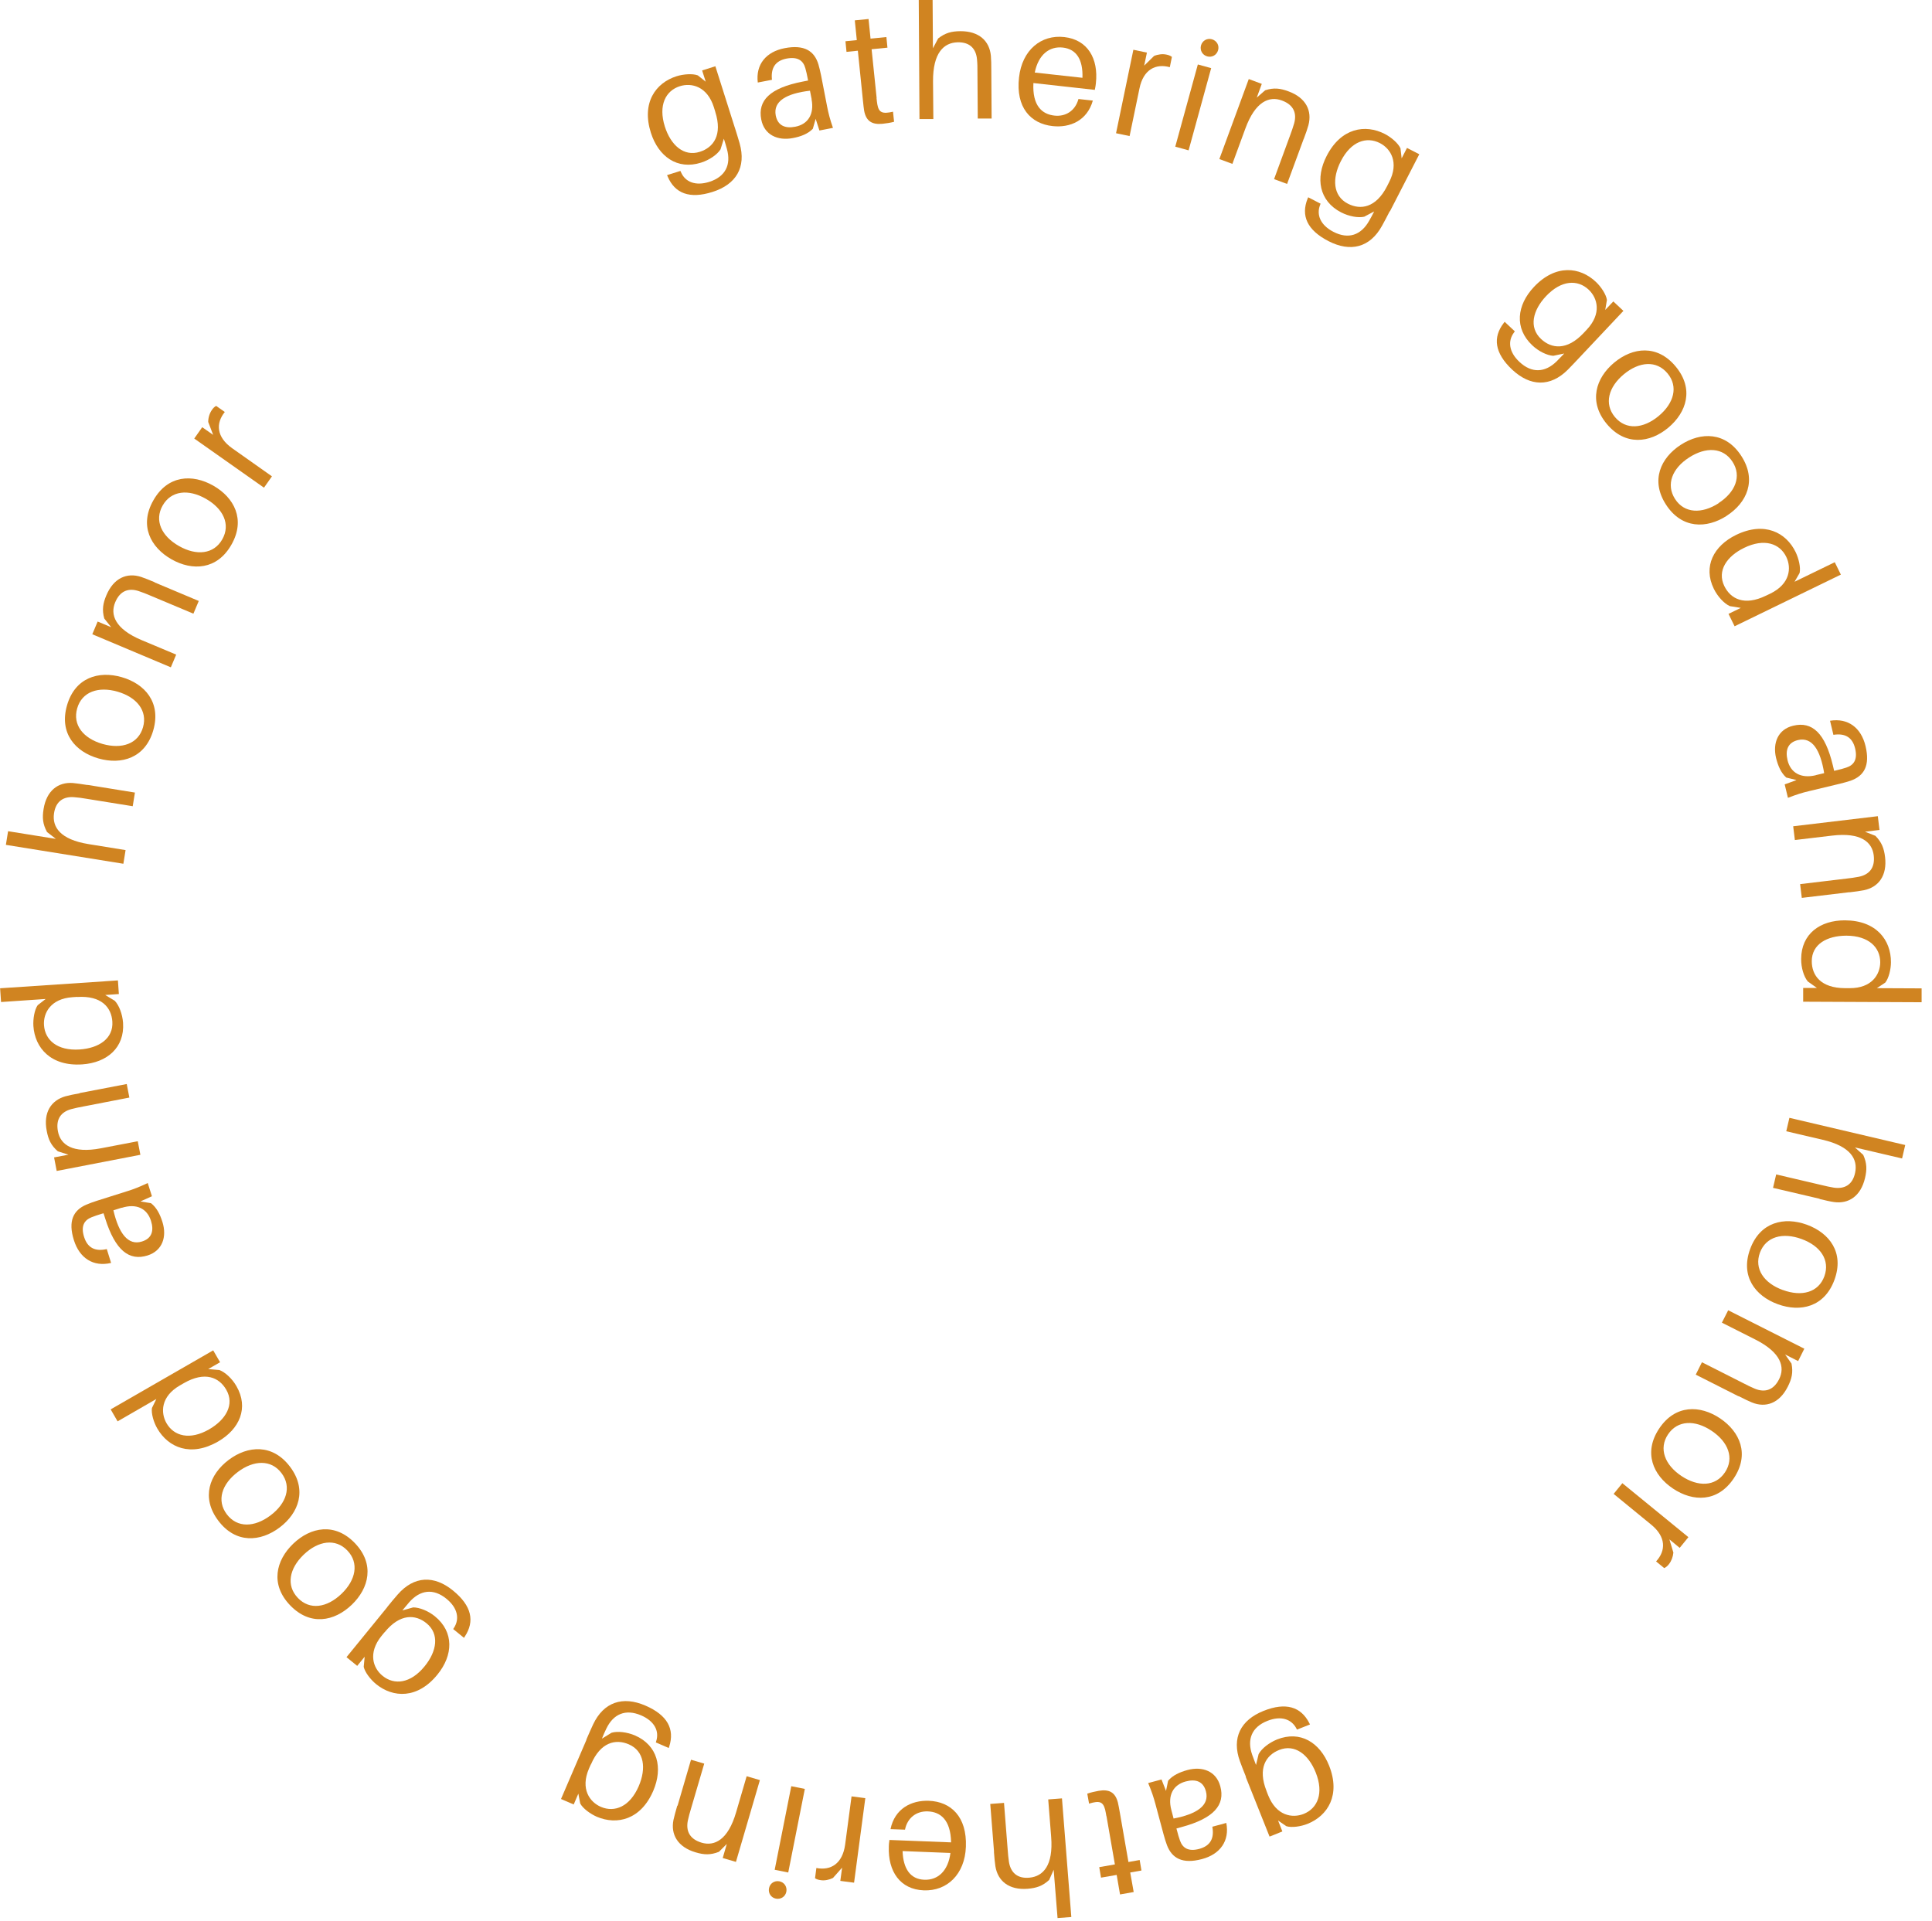 <svg width="184" height="183" viewBox="0 0 184 183" fill="none" xmlns="http://www.w3.org/2000/svg">
<path d="M69.98 12.14C70.13 12.62 70.32 13.22 70.44 13.65C71.09 15.94 70.1 17.57 67.86 18.28C65.66 18.98 64.27 18.41 63.59 16.82L63.53 16.68L64.8 16.28L64.86 16.41C65.26 17.33 66.23 17.74 67.56 17.32C69.09 16.83 69.65 15.69 69.23 14.19C69.13 13.82 69.05 13.57 68.98 13.34L68.94 13.21L68.62 14.23C68.3 14.73 67.56 15.24 66.77 15.49C64.51 16.21 62.71 14.91 61.99 12.65C61.08 9.79 62.44 7.89 64.44 7.26C65.08 7.06 65.96 6.99 66.46 7.18L67.21 7.78L66.87 6.71L68.13 6.31L69.98 12.15V12.14ZM68.12 10.64L67.99 10.22C67.36 8.22 65.86 7.86 64.75 8.21C63.39 8.64 62.68 10.03 63.32 12.06C63.88 13.81 65.11 14.95 66.65 14.46C67.94 14.05 68.83 12.87 68.12 10.65V10.64Z" fill="#D08421"/>
<path d="M77.68 11.33L77.41 12.27C76.94 12.75 76.27 13.01 75.51 13.15C74.07 13.43 72.78 12.85 72.5 11.38C72.15 9.57 73.32 8.38 76.45 7.77L76.96 7.67L76.92 7.46C76.85 7.11 76.79 6.8 76.7 6.5C76.5 5.77 75.98 5.38 74.91 5.58C73.83 5.79 73.4 6.48 73.52 7.6L72.17 7.86C71.96 6.14 72.96 4.93 74.72 4.59C76.62 4.22 77.57 4.87 77.95 6.15C78.04 6.46 78.13 6.85 78.2 7.19L78.78 10.18C78.9 10.78 79.03 11.32 79.33 12.18L78.04 12.43L77.68 11.31V11.33ZM77.3 9.45L77.14 8.64C74.91 8.9 73.62 9.63 73.88 11C74.07 11.96 74.77 12.26 75.74 12.07C76.94 11.84 77.57 10.89 77.29 9.45H77.3Z" fill="#D08421"/>
<path d="M83.48 9.34C83.51 9.61 83.519 9.75 83.559 9.96C83.7 10.73 84.04 10.87 85.049 10.64L85.15 11.6C84.779 11.7 84.409 11.75 84.049 11.79C83.04 11.89 82.48 11.53 82.299 10.54C82.26 10.33 82.23 9.99 82.18 9.54L81.7 4.83L80.62 4.94L80.519 3.93L81.6 3.82L81.409 1.94L82.719 1.81L82.909 3.68L84.419 3.53L84.519 4.54L83.01 4.69L83.49 9.34H83.48Z" fill="#D08421"/>
<path d="M94.41 6.73L94.44 11.29H93.12L93.09 6.83C93.09 6.42 93.09 6.08 93.05 5.67C92.97 4.72 92.44 3.99 91.18 4.03C89.91 4.07 88.84 5 88.86 7.77L88.89 11.34H87.57L87.5 0H88.82L88.85 4.6L89.35 3.66C90.04 3.12 90.63 2.98 91.46 2.97C93.24 2.96 94.24 3.9 94.37 5.32C94.4 5.73 94.41 6.06 94.41 6.71V6.73Z" fill="#D08421"/>
<path d="M104.27 8.56L98.42 7.91C98.31 10.06 99.23 10.88 100.42 11.01C101.47 11.13 102.4 10.57 102.71 9.43L104.08 9.58C103.54 11.49 101.91 12.19 100.25 12.01C98.15 11.78 96.73 10.23 97.05 7.38C97.34 4.76 99.16 3.28 101.36 3.53C103.58 3.78 104.63 5.57 104.37 7.93C104.36 8.05 104.33 8.27 104.27 8.55V8.56ZM98.55 6.91L103.09 7.41C103.15 5.72 102.55 4.68 101.22 4.53C99.94 4.39 98.9 5.2 98.55 6.9V6.91Z" fill="#D08421"/>
<path d="M111.61 5.42L111.41 6.4C110.08 6.03 108.89 6.61 108.52 8.43L107.58 12.96L106.29 12.69L107.94 4.74L109.23 5.01L108.97 6.25L109.91 5.33C110.29 5.17 110.72 5.12 111.09 5.2C111.3 5.24 111.47 5.31 111.61 5.42Z" fill="#D08421"/>
<path d="M111.93 13.97L114.08 6.14L115.35 6.49L113.2 14.32L111.93 13.97ZM116.01 4.78C115.88 5.24 115.43 5.5 114.97 5.37C114.51 5.24 114.26 4.79 114.38 4.33C114.51 3.87 114.96 3.61 115.42 3.74C115.88 3.87 116.14 4.32 116.01 4.78Z" fill="#D08421"/>
<path d="M124.16 13.23L122.58 17.52L121.34 17.06L122.88 12.86C123.02 12.47 123.14 12.15 123.25 11.76C123.51 10.84 123.26 10 122.08 9.57C120.89 9.13 119.55 9.65 118.6 12.26L117.37 15.61L116.13 15.15L118.93 7.53L120.17 7.99L119.69 9.3L120.49 8.6C121.32 8.33 121.93 8.41 122.71 8.7C124.38 9.31 124.98 10.55 124.61 11.93C124.5 12.33 124.39 12.63 124.16 13.25V13.23Z" fill="#D08421"/>
<path d="M132.36 20.11C132.13 20.56 131.84 21.12 131.62 21.51C130.47 23.59 128.61 24.04 126.53 22.97C124.47 21.91 123.89 20.53 124.53 18.93L124.59 18.79L125.77 19.4L125.72 19.53C125.36 20.46 125.75 21.44 126.99 22.08C128.42 22.82 129.62 22.4 130.39 21.04C130.58 20.71 130.7 20.48 130.81 20.26L130.87 20.14L129.93 20.64C129.35 20.77 128.47 20.61 127.73 20.23C125.62 19.14 125.26 16.96 126.35 14.85C127.72 12.18 130.02 11.8 131.89 12.76C132.49 13.07 133.16 13.64 133.38 14.13L133.49 15.08L134 14.09L135.17 14.69L132.37 20.14L132.36 20.11ZM132.1 17.74L132.3 17.34C133.26 15.47 132.45 14.16 131.42 13.63C130.15 12.98 128.67 13.45 127.7 15.35C126.86 16.98 126.93 18.66 128.37 19.4C129.57 20.02 131.04 19.81 132.1 17.74Z" fill="#D08421"/>
<path d="M150.41 34.07C150.06 34.44 149.63 34.9 149.32 35.21C147.64 36.89 145.73 36.81 144.02 35.21C142.33 33.62 142.16 32.13 143.21 30.77L143.3 30.65L144.27 31.56L144.19 31.67C143.59 32.47 143.69 33.52 144.71 34.47C145.88 35.57 147.15 35.5 148.26 34.41C148.53 34.14 148.71 33.95 148.88 33.77L148.97 33.67L147.93 33.89C147.33 33.85 146.53 33.46 145.93 32.89C144.2 31.26 144.46 29.06 146.09 27.33C148.15 25.14 150.47 25.41 151.99 26.85C152.48 27.31 152.97 28.05 153.04 28.57L152.88 29.52L153.65 28.71L154.61 29.61L150.41 34.07ZM150.82 31.72L151.12 31.4C152.56 29.87 152.15 28.39 151.3 27.59C150.26 26.61 148.7 26.66 147.24 28.21C145.98 29.55 145.58 31.18 146.77 32.29C147.75 33.21 149.22 33.42 150.82 31.72Z" fill="#D08421"/>
<path d="M158.88 40.74C157.13 42.2 154.78 42.49 153.02 40.37C151.26 38.25 151.98 36 153.73 34.54C155.5 33.07 157.83 32.79 159.59 34.91C161.35 37.03 160.64 39.27 158.88 40.74ZM157.96 39.63C159.43 38.41 159.86 36.82 158.81 35.56C157.76 34.3 156.12 34.43 154.65 35.65C153.19 36.86 152.75 38.46 153.8 39.72C154.85 40.98 156.5 40.84 157.96 39.63Z" fill="#D08421"/>
<path d="M164.45 49.13C162.53 50.37 160.17 50.38 158.67 48.07C157.17 45.76 158.16 43.61 160.07 42.37C162 41.12 164.35 41.12 165.84 43.43C167.34 45.75 166.37 47.89 164.44 49.13H164.45ZM163.67 47.92C165.28 46.88 165.89 45.35 165 43.98C164.11 42.6 162.46 42.54 160.86 43.58C159.26 44.61 158.64 46.15 159.53 47.53C160.42 48.91 162.08 48.96 163.68 47.93L163.67 47.92Z" fill="#D08421"/>
<path d="M165.2 59.65L164.62 58.47L165.79 57.9L164.74 57.73C164.2 57.48 163.59 56.83 163.22 56.08C162.18 53.95 163.21 51.99 165.34 50.95C168.04 49.64 170.11 50.71 171.02 52.6C171.31 53.21 171.51 54.06 171.39 54.58L170.91 55.41L174.74 53.55L175.32 54.73L165.2 59.65ZM168.2 56.73L168.6 56.54C170.49 55.62 170.63 54.09 170.12 53.04C169.5 51.76 168.02 51.25 166.11 52.18C164.46 52.98 163.51 54.36 164.22 55.82C164.81 57.03 166.11 57.75 168.2 56.73Z" fill="#D08421"/>
<path d="M171.07 74.29L170.12 74.06C169.62 73.61 169.34 72.96 169.15 72.2C168.81 70.77 169.33 69.46 170.79 69.12C172.58 68.69 173.82 69.81 174.56 72.91L174.68 73.42L174.89 73.37C175.23 73.29 175.55 73.21 175.84 73.11C176.55 72.88 176.93 72.35 176.68 71.29C176.42 70.22 175.72 69.82 174.61 69.99L174.29 68.65C176 68.37 177.25 69.31 177.67 71.06C178.12 72.94 177.52 73.91 176.25 74.36C175.94 74.46 175.56 74.57 175.22 74.65L172.26 75.36C171.66 75.5 171.14 75.66 170.28 75.99L169.97 74.71L171.07 74.31V74.29ZM172.93 73.83L173.73 73.64C173.37 71.43 172.59 70.17 171.23 70.49C170.28 70.72 170.01 71.43 170.24 72.4C170.52 73.59 171.5 74.18 172.93 73.84V73.83Z" fill="#D08421"/>
<path d="M176.13 84.98L171.6 85.52L171.44 84.21L175.88 83.68C176.29 83.63 176.63 83.59 177.03 83.51C177.96 83.32 178.6 82.72 178.45 81.47C178.3 80.21 177.23 79.26 174.48 79.59L170.94 80.01L170.78 78.7L178.84 77.74L179 79.05L177.62 79.22L178.61 79.61C179.22 80.23 179.43 80.81 179.53 81.63C179.74 83.39 178.92 84.5 177.52 84.79C177.11 84.87 176.79 84.91 176.14 84.99L176.13 84.98Z" fill="#D08421"/>
<path d="M171.73 95.42V94.1H173.04L172.17 93.48C171.79 93.02 171.53 92.16 171.54 91.33C171.55 88.96 173.33 87.65 175.71 87.66C178.71 87.67 180.1 89.55 180.09 91.65C180.09 92.32 179.88 93.18 179.55 93.59L178.75 94.12L183.01 94.14V95.46L171.75 95.41L171.73 95.42ZM175.72 94.12H176.16C178.26 94.13 179.06 92.82 179.07 91.66C179.07 90.24 177.98 89.13 175.85 89.12C174.01 89.12 172.55 89.93 172.55 91.55C172.55 92.9 173.4 94.11 175.72 94.12Z" fill="#D08421"/>
<path d="M173.3 114.18L168.86 113.14L169.16 111.86L173.51 112.88C173.91 112.98 174.24 113.05 174.65 113.12C175.59 113.26 176.43 112.92 176.68 111.69C176.94 110.44 176.29 109.19 173.59 108.56L170.12 107.75L170.42 106.47L181.45 109.06L181.15 110.34L176.66 109.29L177.45 110C177.81 110.79 177.81 111.41 177.62 112.21C177.21 113.94 176.06 114.69 174.65 114.49C174.24 114.43 173.93 114.35 173.29 114.2L173.3 114.18Z" fill="#D08421"/>
<path d="M169.31 124.22C167.17 123.44 165.73 121.56 166.68 118.97C167.63 116.38 169.93 115.87 172.08 116.65C174.24 117.44 175.66 119.31 174.71 121.9C173.76 124.49 171.47 125.01 169.31 124.22ZM169.8 122.87C171.6 123.53 173.19 123.1 173.75 121.56C174.31 120.02 173.37 118.66 171.57 118.01C169.78 117.36 168.18 117.78 167.61 119.32C167.05 120.86 168 122.22 169.79 122.87H169.8Z" fill="#D08421"/>
<path d="M165.57 132.99L161.5 130.93L162.09 129.75L166.08 131.77C166.45 131.96 166.75 132.11 167.13 132.27C168.01 132.63 168.88 132.48 169.44 131.36C170.01 130.23 169.65 128.84 167.18 127.59L163.99 125.98L164.59 124.8L171.84 128.46L171.25 129.64L170.01 129.01L170.62 129.88C170.79 130.74 170.64 131.33 170.27 132.07C169.47 133.66 168.17 134.12 166.85 133.58C166.47 133.42 166.18 133.28 165.59 132.98L165.57 132.99Z" fill="#D08421"/>
<path d="M159.33 141.78C157.43 140.51 156.49 138.35 158.02 136.06C159.55 133.77 161.91 133.82 163.81 135.09C165.72 136.37 166.65 138.52 165.12 140.81C163.59 143.1 161.24 143.06 159.33 141.78ZM160.13 140.58C161.72 141.64 163.37 141.6 164.28 140.24C165.19 138.88 164.6 137.34 163.01 136.28C161.43 135.22 159.77 135.26 158.86 136.62C157.95 137.98 158.56 139.53 160.13 140.58Z" fill="#D08421"/>
<path d="M158.49 149.35L157.72 148.72C158.66 147.71 158.69 146.39 157.26 145.22L153.68 142.29L154.51 141.27L160.8 146.41L159.97 147.43L158.99 146.62L159.37 147.88C159.33 148.29 159.18 148.69 158.94 148.99C158.81 149.16 158.66 149.28 158.51 149.35H158.49Z" fill="#D08421"/>
<path d="M118.66 169.23C118.47 168.76 118.24 168.18 118.09 167.76C117.28 165.53 118.16 163.83 120.33 162.96C122.48 162.1 123.9 162.58 124.69 164.11L124.76 164.25L123.52 164.74L123.46 164.62C122.99 163.74 122 163.39 120.7 163.91C119.21 164.5 118.74 165.68 119.26 167.15C119.39 167.51 119.48 167.75 119.57 167.98L119.62 168.11L119.87 167.07C120.16 166.54 120.86 165.99 121.62 165.68C123.83 164.8 125.7 165.96 126.58 168.17C127.69 170.96 126.47 172.94 124.52 173.72C123.89 173.97 123.02 174.1 122.51 173.94L121.72 173.4L122.13 174.44L120.91 174.93L118.64 169.24L118.66 169.23ZM120.62 170.59L120.78 171C121.56 172.95 123.07 173.2 124.16 172.77C125.48 172.24 126.1 170.81 125.31 168.83C124.63 167.12 123.32 166.08 121.82 166.68C120.57 167.18 119.76 168.42 120.62 170.58V170.59Z" fill="#D08421"/>
<path d="M111.05 170.57L111.25 169.61C111.68 169.1 112.33 168.8 113.09 168.59C114.51 168.21 115.83 168.69 116.22 170.14C116.7 171.91 115.61 173.19 112.54 174.02L112.04 174.16L112.1 174.37C112.19 174.71 112.27 175.02 112.38 175.31C112.63 176.02 113.18 176.38 114.22 176.1C115.28 175.81 115.66 175.09 115.46 173.99L116.79 173.63C117.12 175.33 116.21 176.61 114.48 177.07C112.62 177.57 111.62 177 111.14 175.75C111.03 175.45 110.91 175.07 110.82 174.73L110.03 171.79C109.87 171.2 109.7 170.67 109.35 169.83L110.62 169.49L111.05 170.58V170.57ZM111.56 172.41L111.77 173.21C113.97 172.79 115.21 171.97 114.85 170.62C114.6 169.67 113.88 169.42 112.92 169.68C111.74 170 111.18 170.99 111.56 172.41Z" fill="#D08421"/>
<path d="M105.37 172.98C105.32 172.71 105.3 172.57 105.25 172.36C105.05 171.6 104.71 171.49 103.72 171.79L103.55 170.84C103.92 170.71 104.28 170.64 104.64 170.57C105.64 170.4 106.22 170.71 106.47 171.7C106.52 171.91 106.58 172.24 106.66 172.69L107.47 177.35L108.54 177.16L108.71 178.16L107.64 178.35L107.97 180.21L106.67 180.44L106.35 178.58L104.86 178.84L104.69 177.84L106.18 177.58L105.38 172.98H105.37Z" fill="#D08421"/>
<path d="M94.67 176.37L94.31 171.82L95.62 171.72L95.97 176.18C96 176.59 96.03 176.93 96.09 177.34C96.24 178.28 96.82 178.97 98.07 178.84C99.33 178.71 100.33 177.71 100.11 174.95L99.83 171.39L101.14 171.29L102.03 182.59L100.72 182.69L100.35 178.09L99.92 179.06C99.28 179.65 98.69 179.83 97.87 179.9C96.1 180.04 95.03 179.17 94.8 177.76C94.74 177.35 94.71 177.03 94.66 176.37H94.67Z" fill="#D08421"/>
<path d="M84.7 175.25L90.58 175.48C90.54 173.33 89.56 172.57 88.36 172.53C87.3 172.49 86.42 173.12 86.19 174.27L84.81 174.22C85.21 172.27 86.79 171.46 88.46 171.52C90.57 171.6 92.1 173.04 91.99 175.9C91.89 178.53 90.19 180.14 87.97 180.05C85.73 179.96 84.56 178.25 84.65 175.87C84.65 175.75 84.66 175.53 84.71 175.24L84.7 175.25ZM90.52 176.49L85.96 176.31C86.02 178 86.7 178.99 88.03 179.04C89.32 179.09 90.3 178.21 90.52 176.48V176.49Z" fill="#D08421"/>
<path d="M77.62 178.91L77.75 177.92C79.11 178.19 80.24 177.52 80.49 175.69L81.1 171.1L82.41 171.27L81.34 179.32L80.03 179.15L80.2 177.89L79.33 178.87C78.97 179.05 78.54 179.14 78.16 179.08C77.95 179.05 77.77 179 77.63 178.9L77.62 178.91Z" fill="#D08421"/>
<path d="M73.24 179.85C73.33 179.38 73.76 179.1 74.23 179.19C74.7 179.28 74.98 179.72 74.89 180.18C74.8 180.64 74.37 180.93 73.9 180.84C73.43 180.75 73.15 180.32 73.24 179.85ZM76.65 170.39L75.07 178.35L73.78 178.09L75.36 170.13L76.65 170.39Z" fill="#D08421"/>
<path d="M64.53 171.99L65.81 167.61L67.07 167.98L65.81 172.27C65.69 172.67 65.6 172.99 65.51 173.4C65.32 174.33 65.62 175.15 66.82 175.51C68.04 175.87 69.34 175.26 70.11 172.6L71.11 169.18L72.37 169.55L70.09 177.34L68.83 176.97L69.22 175.63L68.47 176.38C67.66 176.7 67.05 176.67 66.25 176.43C64.55 175.93 63.86 174.74 64.14 173.34C64.23 172.94 64.32 172.63 64.5 171.99H64.53Z" fill="#D08421"/>
<path d="M55.84 165.7C56.04 165.24 56.29 164.66 56.48 164.26C57.49 162.11 59.31 161.52 61.46 162.45C63.58 163.36 64.26 164.7 63.74 166.34L63.69 166.49L62.46 165.96L62.5 165.83C62.8 164.87 62.33 163.93 61.05 163.38C59.57 162.75 58.41 163.25 57.74 164.66C57.57 165.01 57.47 165.24 57.38 165.47L57.33 165.6L58.24 165.04C58.81 164.87 59.7 164.97 60.46 165.29C62.64 166.23 63.15 168.38 62.22 170.56C61.04 173.32 58.77 173.86 56.84 173.04C56.22 172.77 55.51 172.25 55.26 171.78L55.08 170.84L54.64 171.87L53.43 171.35L55.85 165.72L55.84 165.7ZM56.27 168.05L56.09 168.46C55.26 170.39 56.16 171.64 57.23 172.1C58.54 172.66 59.99 172.08 60.83 170.13C61.56 168.44 61.37 166.78 59.88 166.14C58.64 165.61 57.19 165.92 56.28 168.06L56.27 168.05Z" fill="#D08421"/>
<path d="M36.86 153.09C37.18 152.7 37.57 152.21 37.87 151.88C39.43 150.09 41.34 150.02 43.15 151.5C44.94 152.96 45.22 154.43 44.27 155.87L44.19 156L43.16 155.16L43.24 155.04C43.78 154.2 43.6 153.16 42.52 152.28C41.27 151.26 40.02 151.43 38.98 152.6C38.73 152.89 38.56 153.09 38.41 153.28L38.32 153.39L39.35 153.1C39.95 153.1 40.78 153.43 41.42 153.95C43.26 155.45 43.16 157.66 41.66 159.5C39.77 161.83 37.44 161.73 35.81 160.4C35.29 159.97 34.75 159.28 34.64 158.76L34.73 157.8L34.02 158.67L33 157.84L36.87 153.09H36.86ZM36.62 155.47L36.34 155.81C35.02 157.44 35.53 158.89 36.44 159.62C37.54 160.52 39.1 160.36 40.44 158.71C41.6 157.29 41.88 155.64 40.62 154.61C39.58 153.76 38.1 153.66 36.63 155.47H36.62Z" fill="#D08421"/>
<path d="M27.93 147.03C29.58 145.45 31.89 144.99 33.8 146.98C35.71 148.97 35.15 151.27 33.5 152.85C31.84 154.44 29.54 154.89 27.63 152.9C25.72 150.91 26.27 148.62 27.93 147.03ZM28.93 148.07C27.55 149.39 27.23 151.01 28.37 152.2C29.5 153.38 31.13 153.14 32.52 151.81C33.89 150.5 34.22 148.87 33.08 147.68C31.95 146.5 30.31 146.75 28.93 148.07Z" fill="#D08421"/>
<path d="M21.78 139.05C23.6 137.68 25.96 137.5 27.62 139.7C29.28 141.9 28.45 144.12 26.63 145.49C24.79 146.87 22.45 147.04 20.79 144.84C19.13 142.64 19.95 140.43 21.78 139.05ZM22.65 140.2C21.12 141.35 20.61 142.92 21.6 144.23C22.59 145.54 24.23 145.49 25.76 144.34C27.28 143.2 27.8 141.62 26.81 140.31C25.83 139 24.16 139.06 22.65 140.2Z" fill="#D08421"/>
<path d="M20.3 128.61L20.959 129.75L19.83 130.4L20.89 130.49C21.45 130.7 22.11 131.31 22.52 132.03C23.71 134.09 22.82 136.12 20.77 137.3C18.17 138.8 16.03 137.88 14.98 136.06C14.64 135.48 14.39 134.63 14.47 134.11L14.89 133.25L11.2 135.38L10.54 134.24L20.3 128.62V128.61ZM17.51 131.74L17.13 131.96C15.309 133.01 15.28 134.55 15.86 135.56C16.57 136.79 18.08 137.2 19.92 136.14C21.51 135.22 22.36 133.78 21.55 132.37C20.88 131.2 19.53 130.58 17.51 131.74Z" fill="#D08421"/>
<path d="M13.41 114.44L14.38 114.6C14.91 115.01 15.24 115.65 15.47 116.39C15.91 117.79 15.48 119.13 14.05 119.58C12.3 120.13 10.98 119.1 10.02 116.06L9.86 115.56L9.65 115.62C9.31 115.73 9.01 115.82 8.72 115.94C8.02 116.22 7.68 116.78 8.01 117.82C8.34 118.87 9.08 119.22 10.17 118.97L10.58 120.29C8.89 120.69 7.58 119.84 7.04 118.13C6.46 116.29 6.99 115.27 8.22 114.74C8.52 114.61 8.89 114.48 9.23 114.37L12.14 113.45C12.72 113.27 13.24 113.07 14.07 112.68L14.47 113.94L13.4 114.42L13.41 114.44ZM11.59 115.03L10.8 115.28C11.31 117.46 12.19 118.67 13.52 118.25C14.46 117.96 14.68 117.23 14.38 116.28C14.01 115.11 13 114.6 11.6 115.04L11.59 115.03Z" fill="#D08421"/>
<path d="M7.59 104.11L12.07 103.25L12.32 104.54L7.93 105.39C7.52 105.47 7.19 105.53 6.79 105.64C5.87 105.89 5.28 106.54 5.52 107.77C5.76 109.02 6.9 109.89 9.62 109.37L13.12 108.7L13.37 109.99L5.4 111.53L5.15 110.24L6.52 109.98L5.51 109.66C4.85 109.09 4.6 108.52 4.45 107.71C4.11 105.97 4.86 104.81 6.23 104.42C6.63 104.31 6.95 104.25 7.59 104.13V104.11Z" fill="#D08421"/>
<path d="M11.23 93.37L11.32 94.68L10.02 94.77L10.93 95.32C11.34 95.75 11.66 96.59 11.72 97.42C11.88 99.79 10.19 101.22 7.83 101.38C4.84 101.58 3.32 99.81 3.18 97.72C3.14 97.05 3.28 96.18 3.59 95.74L4.35 95.15L0.1 95.44L0.01 94.13L11.24 93.38L11.23 93.37ZM7.35 94.95L6.91 94.98C4.82 95.12 4.11 96.49 4.19 97.65C4.29 99.07 5.46 100.1 7.58 99.96C9.41 99.84 10.81 98.92 10.7 97.3C10.61 95.96 9.67 94.81 7.35 94.96V94.95Z" fill="#D08421"/>
<path d="M8.34 74.76L12.85 75.49L12.64 76.79L8.23 76.08C7.82 76.01 7.49 75.96 7.07 75.93C6.12 75.85 5.31 76.25 5.14 77.5C4.97 78.76 5.71 79.96 8.44 80.4L11.96 80.97L11.75 82.27L0.56 80.47L0.77 79.17L5.32 79.9L4.48 79.25C4.06 78.48 4.02 77.87 4.15 77.06C4.43 75.31 5.53 74.47 6.95 74.58C7.36 74.62 7.68 74.67 8.33 74.77L8.34 74.76Z" fill="#D08421"/>
<path d="M11.6 64.5C13.79 65.13 15.36 66.9 14.6 69.55C13.84 72.2 11.57 72.87 9.38 72.24C7.17 71.61 5.62 69.84 6.38 67.19C7.14 64.54 9.39 63.86 11.6 64.5ZM11.2 65.88C9.36 65.35 7.8 65.89 7.35 67.47C6.9 69.05 7.93 70.33 9.77 70.86C11.6 71.38 13.17 70.85 13.62 69.27C14.07 67.69 13.02 66.41 11.2 65.88Z" fill="#D08421"/>
<path d="M14.72 55.47L18.93 57.24L18.42 58.45L14.3 56.72C13.92 56.56 13.61 56.43 13.21 56.3C12.31 56 11.45 56.21 10.97 57.37C10.48 58.54 10.94 59.9 13.49 60.97L16.78 62.35L16.27 63.56L8.79 60.41L9.3 59.2L10.59 59.74L9.93 58.91C9.7 58.07 9.81 57.46 10.13 56.7C10.82 55.06 12.08 54.51 13.44 54.95C13.83 55.08 14.13 55.21 14.74 55.46L14.72 55.47Z" fill="#D08421"/>
<path d="M20.32 46.26C22.3 47.39 23.41 49.48 22.04 51.88C20.68 54.28 18.32 54.4 16.33 53.27C14.33 52.13 13.24 50.05 14.61 47.65C15.97 45.25 18.32 45.12 20.32 46.26ZM19.61 47.51C17.95 46.56 16.3 46.72 15.49 48.15C14.68 49.57 15.38 51.07 17.05 52.01C18.7 52.95 20.36 52.8 21.17 51.37C21.98 49.94 21.26 48.45 19.61 47.51Z" fill="#D08421"/>
<path d="M20.6 38.67L21.41 39.24C20.54 40.31 20.6 41.63 22.12 42.7L25.9 45.37L25.14 46.45L18.5 41.77L19.26 40.69L20.3 41.42L19.83 40.19C19.83 39.78 19.96 39.36 20.18 39.05C20.3 38.87 20.43 38.74 20.59 38.66L20.6 38.67Z" fill="#D08421"/>
</svg>

